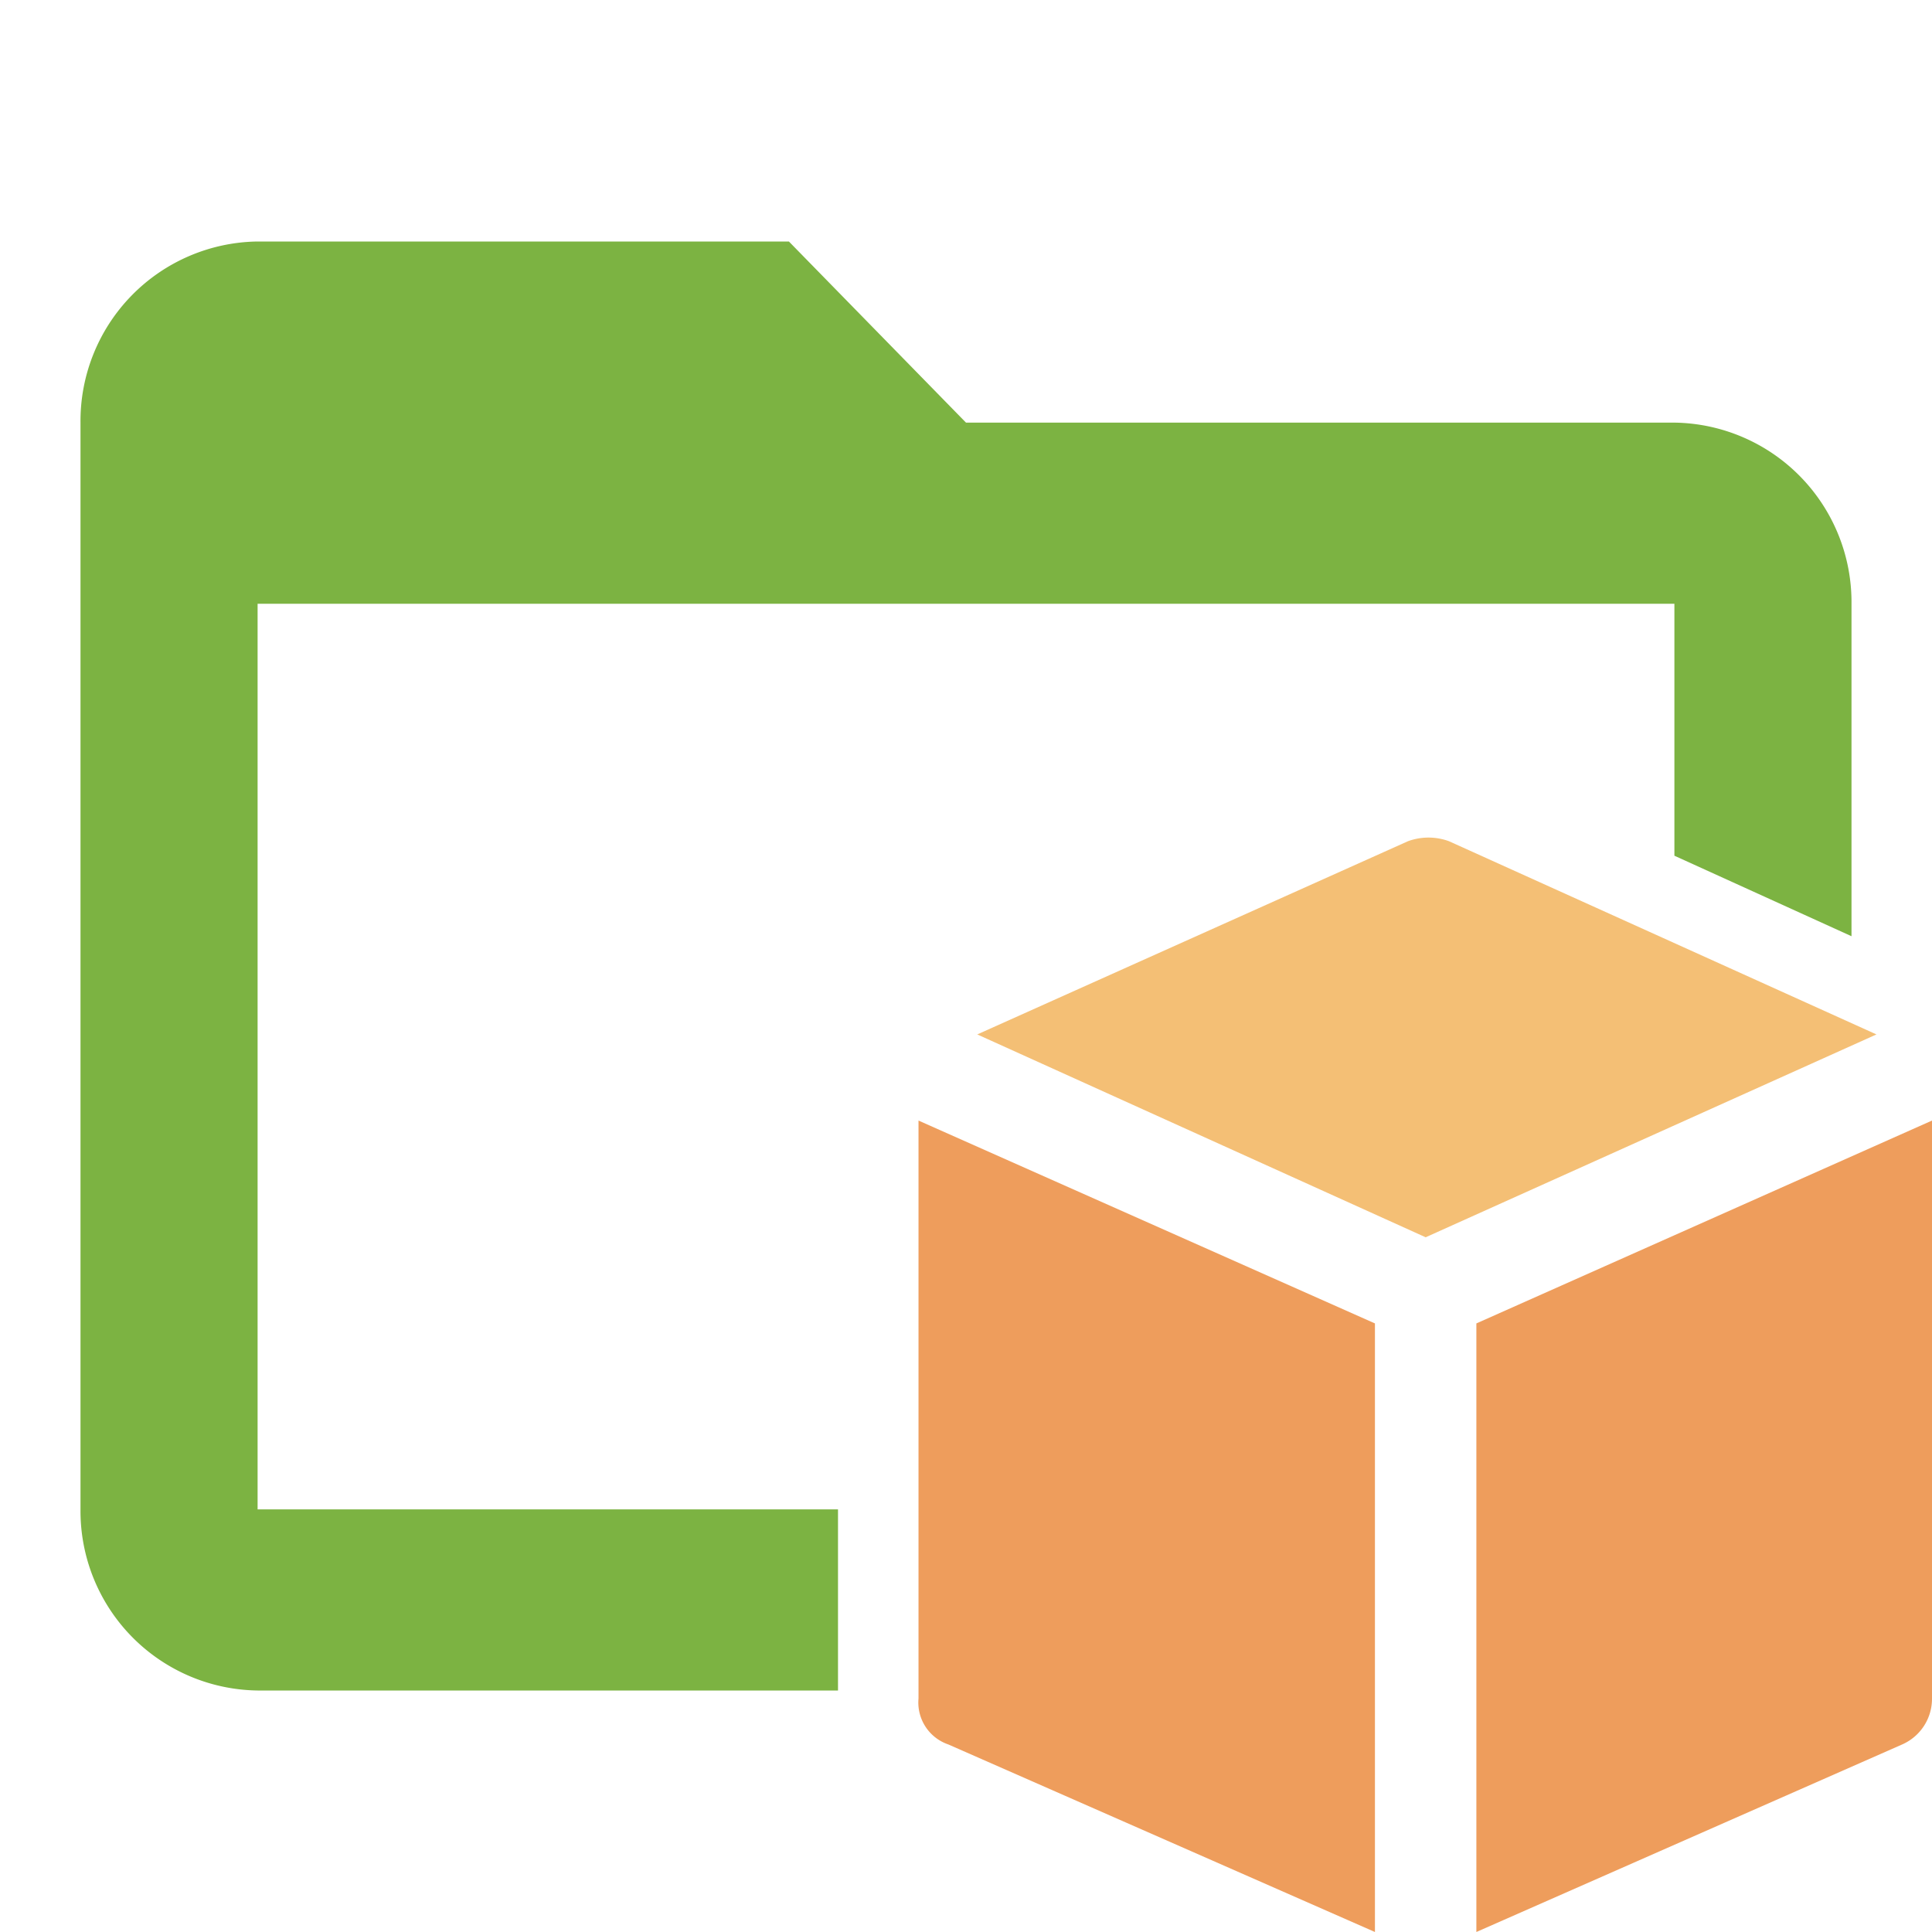 <svg id="Layer_1" data-name="Layer 1" xmlns="http://www.w3.org/2000/svg" viewBox="0 0 24 24"><defs><style>.cls-2{fill:#ee9d5c}</style></defs><path d="M17.71 15.37l5.6-2.52-5.31-2.4a.74.74 0 0 0-.51 0l-5.35 2.4z" fill="#f4bf75"/><path class="cls-2" d="M18.34 16.44V24l5.29-2.33a.62.62 0 0 0 .37-.57v-7.18z"/><path d="M10.41 18.75H3.2V7.5h17.6v3.13l2.2 1V7.5a2.23 2.23 0 0 0-2.2-2.25H12L9.8 3H3.2A2.23 2.23 0 0 0 1 5.25v13.5A2.23 2.23 0 0 0 3.2 21h7.21z" fill="#7CB342"/><path class="cls-2" d="M17.08 16.44l-5.67-2.52v7.18a.55.55 0 0 0 .37.57l5.3 2.33z"/></svg>